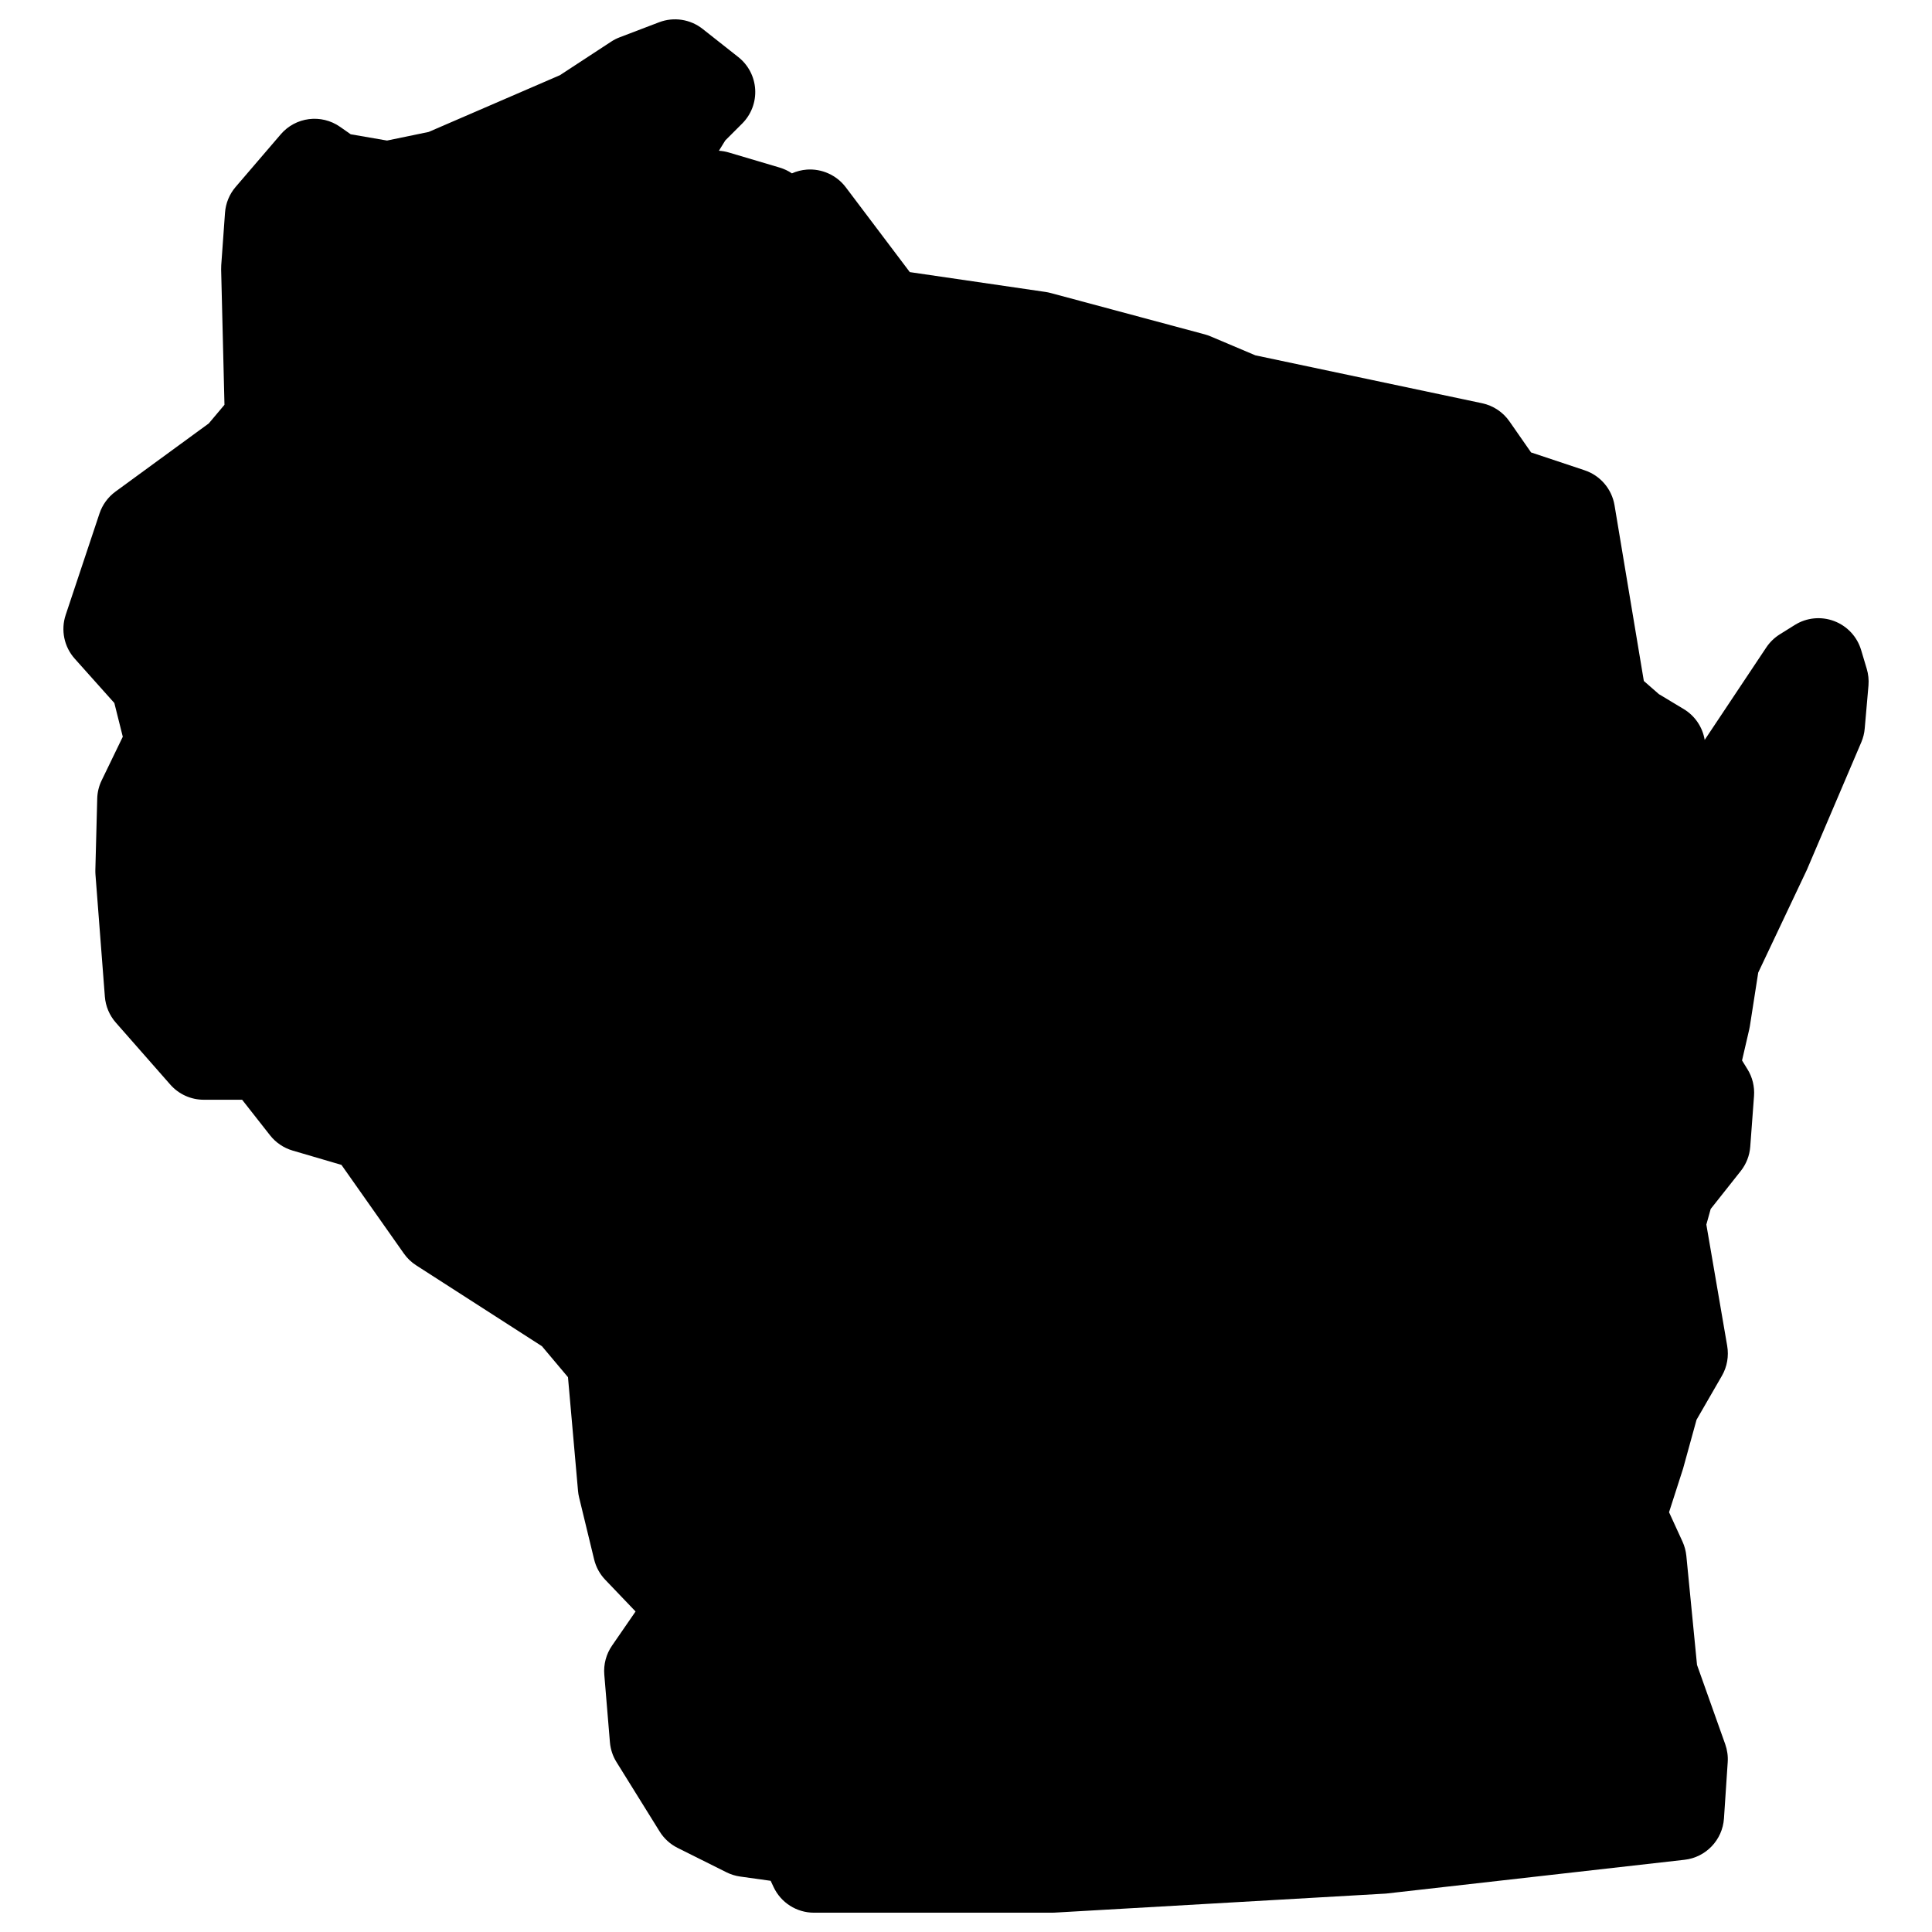 <svg id="Layer_1" enable-background="new 0 0 65 65" height="65" viewBox="0 0 65 65" width="65" xmlns="http://www.w3.org/2000/svg"><path d="m62.804 22.5-.189-.632c-.134-.448-.47-.808-.908-.973s-.927-.117-1.324.132l-.506.316c-.18.113-.334.263-.452.439l-2.073 3.111c-.07-.42-.318-.805-.708-1.039l-.832-.5-.507-.443-.986-5.911c-.091-.548-.478-1.001-1.005-1.177l-1.803-.601-.726-1.043c-.218-.314-.548-.533-.921-.612l-7.629-1.612-1.51-.639c-.063-.027-.129-.049-.195-.067l-5.179-1.39c-.057-.015-.113-.027-.172-.036l-4.57-.668-2.156-2.857c-.307-.406-.805-.628-1.307-.592-.176.013-.346.057-.503.127-.125-.085-.265-.151-.413-.195l-1.706-.506c-.11-.033-.224-.053-.337-.06l.213-.345.57-.57c.303-.303.462-.721.437-1.148-.025-.428-.232-.824-.568-1.089l-1.2-.947c-.415-.327-.971-.412-1.464-.224l-1.326.506c-.101.038-.197.087-.287.146l-1.724 1.129-4.415 1.909-1.402.29-1.222-.211-.357-.25c-.633-.443-1.497-.333-1.998.253l-1.517 1.769c-.209.244-.334.549-.357.87l-.127 1.768c-.003.048-.004.095-.003.143l.112 4.548-.528.627-3.139 2.294c-.251.184-.439.441-.538.737l-1.137 3.411c-.17.51-.054 1.072.304 1.473l1.333 1.492.284 1.134-.711 1.469c-.093.191-.144.401-.149.614l-.063 2.4c-.001.052 0 .103.004.155l.316 4.105c.025.324.154.631.369.875l1.832 2.085c.284.324.694.51 1.125.51h1.292l.939 1.196c.193.245.458.425.757.513l1.646.483 2.099 2.981c.111.158.252.294.415.398l4.231 2.721.876 1.042.338 3.826c.006.075.019.148.037.222l.505 2.084c.062.256.19.492.373.683l1.021 1.068-.792 1.149c-.197.285-.289.631-.26.977l.189 2.273c.02.236.095.465.221.667l1.453 2.338c.146.235.355.426.604.55l1.642.82c.146.073.303.122.464.144l1.024.143.097.207c.247.528.776.866 1.359.866h8.022c.028 0 .058-.001.086-.003l11.137-.64 10.044-1.137c.721-.081 1.279-.667 1.328-1.391l.126-1.895c.014-.204-.016-.409-.084-.603l-.949-2.668-.359-3.671c-.017-.166-.061-.327-.13-.479l-.452-.986.471-1.464.454-1.647.853-1.478c.176-.305.238-.663.178-1.01l-.701-4.079.146-.525 1.012-1.278c.186-.235.297-.521.319-.819l.127-1.705c.023-.314-.053-.629-.219-.897l-.184-.298.241-1.041c.008-.035.015-.07.021-.106l.282-1.808 1.637-3.458 1.832-4.295c.062-.146.101-.3.114-.458l.127-1.453c.015-.187-.005-.378-.059-.559z"/></svg>
